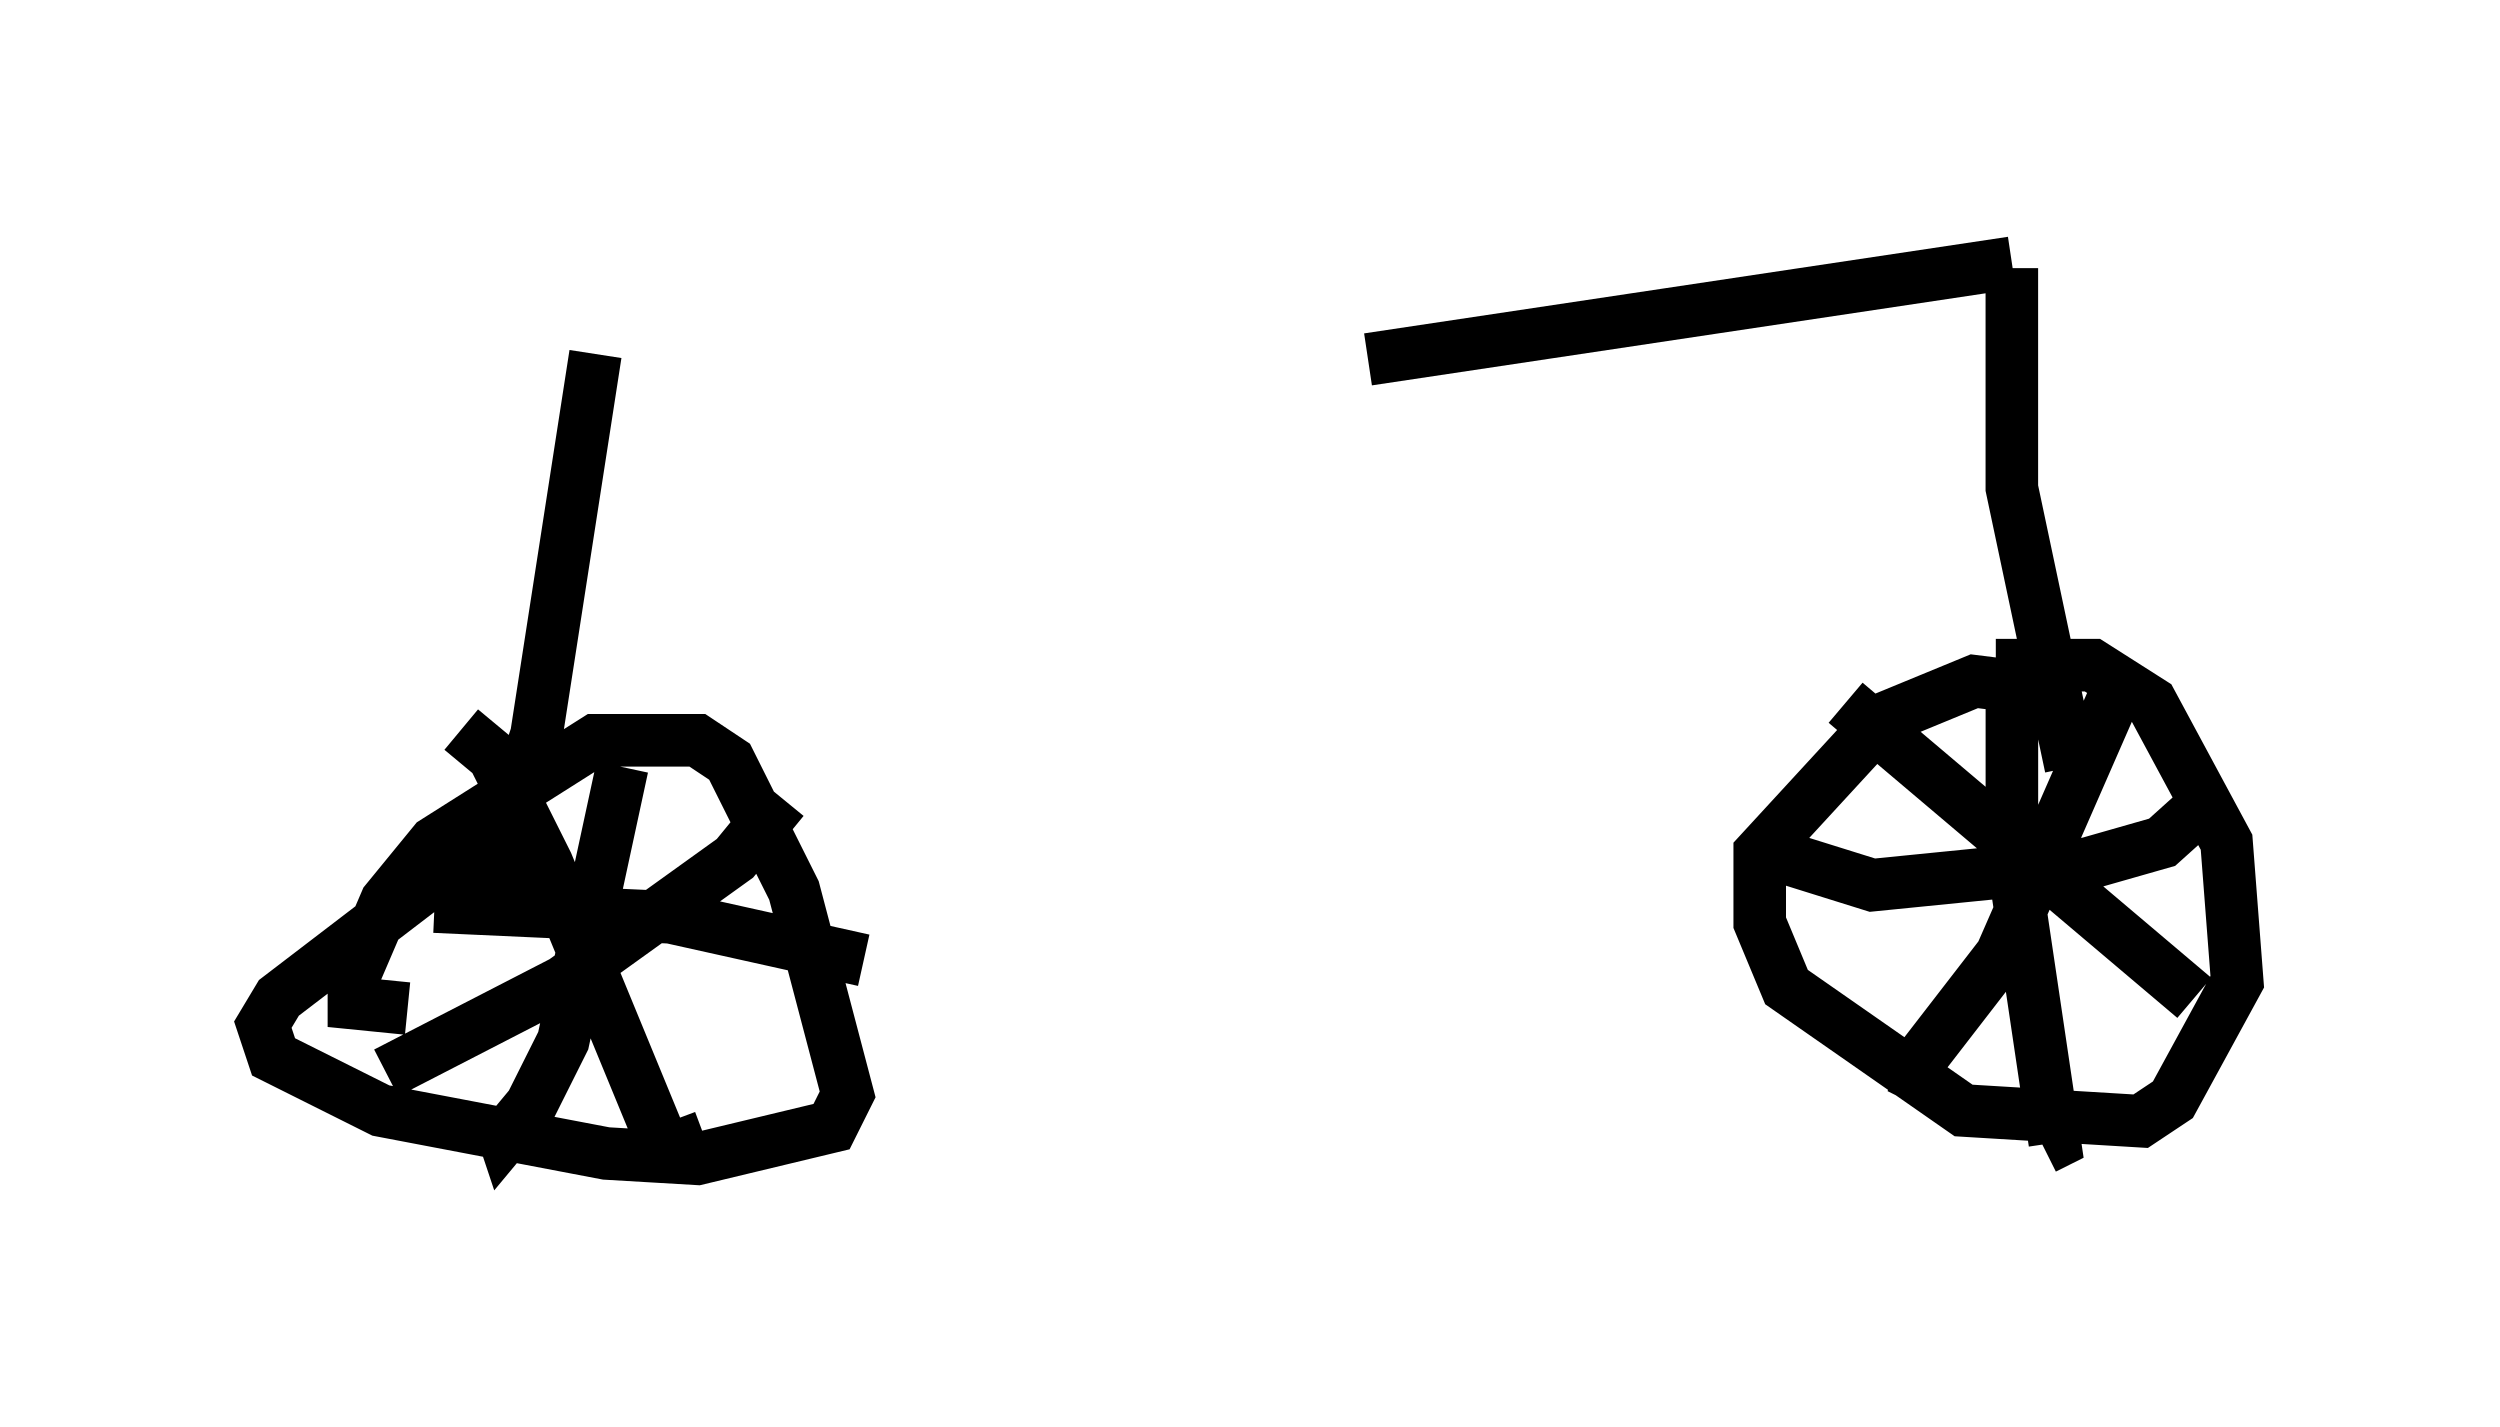 <?xml version="1.0" encoding="utf-8" ?>
<svg baseProfile="full" height="27.15" version="1.1" width="47.567" xmlns="http://www.w3.org/2000/svg" xmlns:ev="http://www.w3.org/2001/xml-events" xmlns:xlink="http://www.w3.org/1999/xlink"><defs /><rect fill="white" height="27.15" width="47.567" x="0" y="0" /><path d="M7.654, 6.838 m18.375, 0.0 l12.25, -1.838 m0.0, 0.102 l0.0, 4.185 1.123, 5.308 m-0.204, -1.429 l-1.633, -0.204 -1.735, 0.715 l-2.348, 2.552 0.0, 1.327 l0.51, 1.225 3.369, 2.348 l3.369, 0.204 0.613, -0.408 l1.225, -2.246 -0.204, -2.654 l-1.429, -2.654 -1.123, -0.715 l-1.838, 0.0 m2.246, 0.613 l-2.144, 4.9 -1.735, 2.246 l-0.204, -0.102 m-1.021, -6.942 l6.635, 5.615 m-7.758, -2.654 l1.633, 0.51 4.083, -0.408 l1.429, -0.408 1.021, -0.919 m-3.879, -2.246 l0.0, 3.369 0.817, 5.513 l-0.204, 0.102 m-27.563, -15.109 l-1.123, 7.248 -0.613, 1.838 l0.0, 1.327 m-0.306, -0.817 l-0.51, 0.0 -3.471, 2.654 l-0.306, 0.51 0.204, 0.613 l2.042, 1.021 4.288, 0.817 l1.735, 0.102 2.552, -0.613 l0.306, -0.613 -1.021, -3.879 l-1.225, -2.45 -0.613, -0.408 l-1.94, 0.0 -3.063, 1.94 l-0.919, 1.123 -0.613, 1.429 l0.0, 0.51 1.021, 0.102 m1.021, -5.308 l0.613, 0.51 1.021, 2.042 l2.144, 5.206 0.51, 0.51 l-0.306, -0.817 m-5.41, -0.919 l3.369, -1.735 3.267, -2.348 l0.919, -1.123 m-3.063, -0.613 l-1.123, 5.206 -0.613, 1.225 l-0.51, 0.613 -0.102, -0.306 m-1.225, -4.083 l4.492, 0.204 3.675, 0.817 " fill="none" stroke="black" stroke-width="1" /></svg>